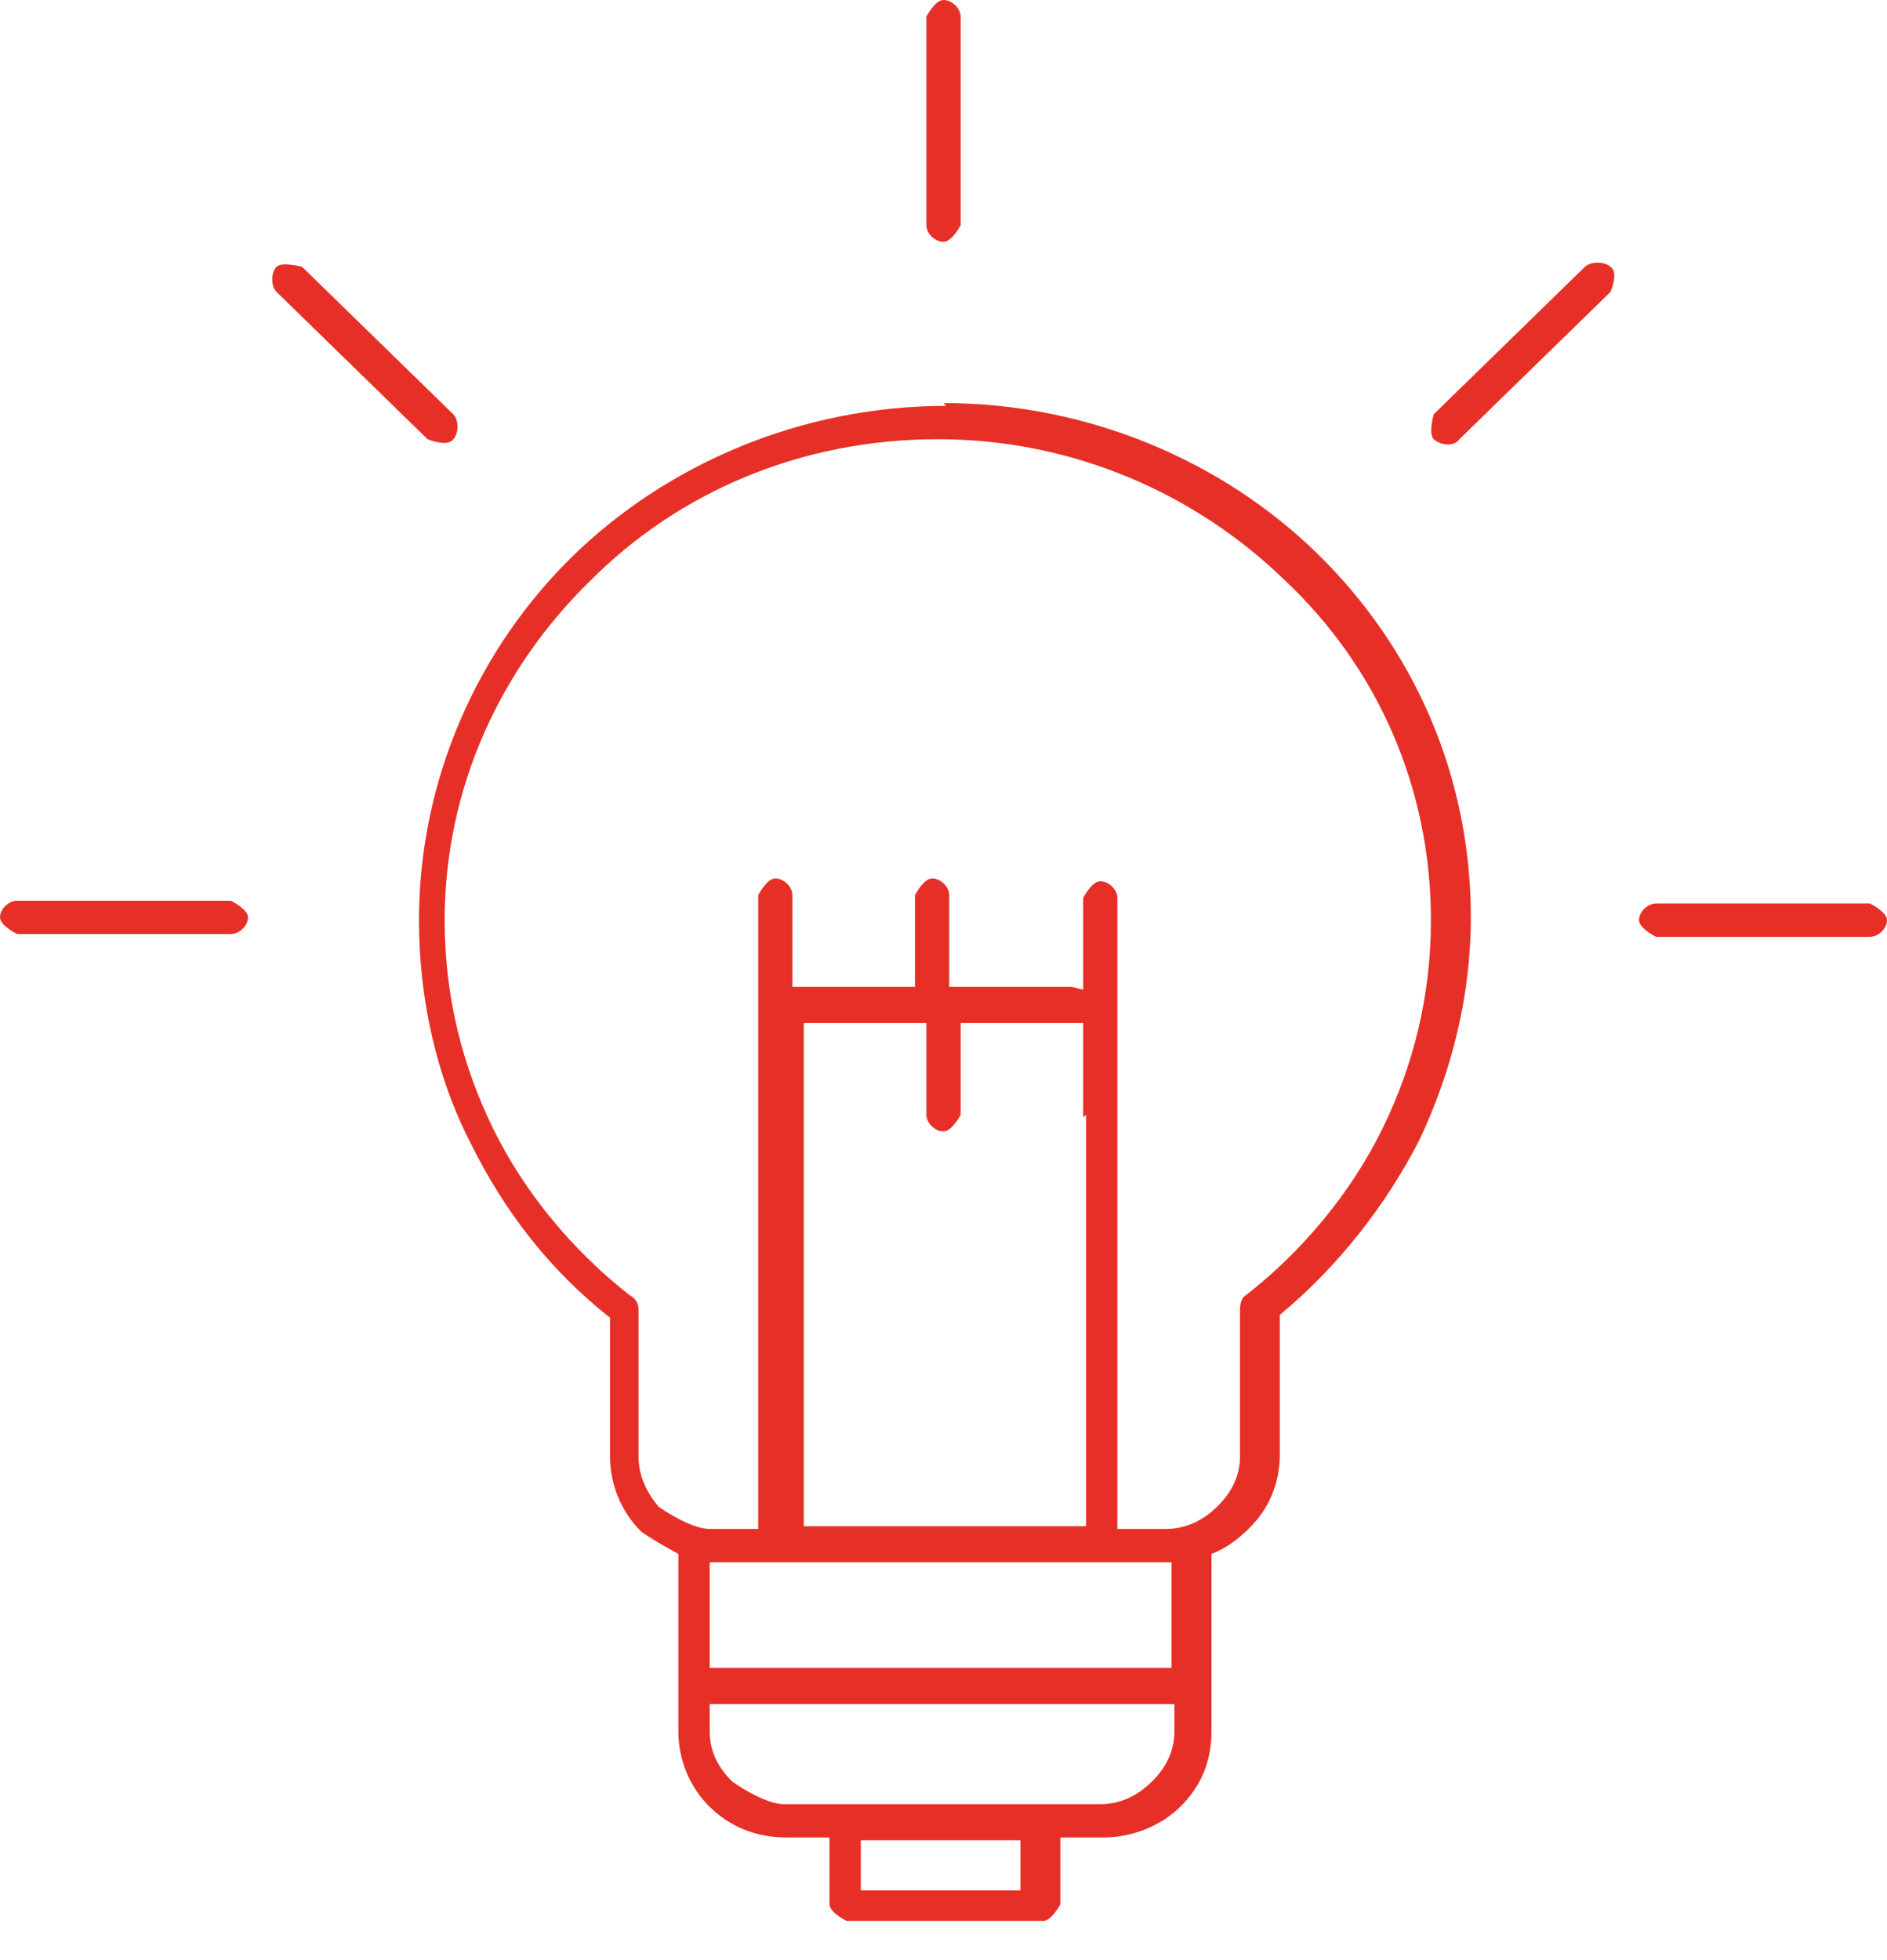 <svg width="26" height="27" viewBox="0 0 26 27" fill="none" xmlns="http://www.w3.org/2000/svg">
<path fill-rule="evenodd" clip-rule="evenodd" d="M13 5.552C15.003 5.552 16.849 6.357 18.145 7.62C19.48 8.922 20.266 10.684 20.266 12.636C20.266 13.747 19.991 14.781 19.559 15.7C19.088 16.619 18.42 17.461 17.634 18.112V20.027C17.634 20.448 17.477 20.793 17.202 21.061C17.045 21.214 16.888 21.329 16.692 21.405V23.856C16.692 24.277 16.535 24.622 16.26 24.89C15.985 25.158 15.592 25.311 15.199 25.311H14.61V26.23C14.61 26.23 14.492 26.46 14.375 26.46H11.665C11.665 26.46 11.429 26.345 11.429 26.23V25.311H10.84C10.408 25.311 10.054 25.158 9.779 24.89C9.505 24.622 9.347 24.239 9.347 23.856V21.405C9.347 21.405 8.994 21.214 8.837 21.099C8.562 20.831 8.405 20.448 8.405 20.065V18.151C7.58 17.5 6.952 16.695 6.48 15.738C6.009 14.819 5.773 13.747 5.773 12.675C5.773 10.722 6.598 8.922 7.894 7.658C9.19 6.395 11.036 5.591 13.039 5.591L13 5.552ZM6.245 5.706L4.163 3.676C4.163 3.676 3.888 3.599 3.81 3.676C3.731 3.753 3.731 3.944 3.81 4.021L5.891 6.05C5.891 6.05 6.166 6.165 6.245 6.05C6.323 5.974 6.323 5.782 6.245 5.706ZM20.109 6.05L22.19 4.021C22.19 4.021 22.308 3.753 22.19 3.676C22.112 3.599 21.915 3.599 21.837 3.676L19.755 5.706C19.755 5.706 19.677 5.974 19.755 6.05C19.834 6.127 20.03 6.165 20.109 6.05ZM3.181 12.407C3.181 12.407 3.417 12.522 3.417 12.636C3.417 12.751 3.299 12.866 3.181 12.866H0.236C0.236 12.866 0 12.751 0 12.636C0 12.522 0.118 12.407 0.236 12.407H3.181ZM22.819 12.905C22.819 12.905 22.583 12.79 22.583 12.675C22.583 12.56 22.701 12.445 22.819 12.445H25.764C25.764 12.445 26 12.56 26 12.675C26 12.79 25.882 12.905 25.764 12.905H22.819ZM13.236 3.102C13.236 3.102 13.118 3.331 13 3.331C12.882 3.331 12.764 3.217 12.764 3.102V0.23C12.764 0.23 12.882 0 13 0C13.118 0 13.236 0.115 13.236 0.23V3.102ZM9.779 22.975H16.142V21.52H9.779V22.975ZM16.142 23.473H9.779V23.856C9.779 24.124 9.897 24.354 10.094 24.545C10.094 24.545 10.526 24.852 10.801 24.852H15.16C15.435 24.852 15.671 24.737 15.867 24.545C16.063 24.354 16.181 24.124 16.181 23.856V23.473H16.142ZM14.925 15.393V14.092H13.236V15.355C13.236 15.355 13.118 15.585 13 15.585C12.882 15.585 12.764 15.47 12.764 15.355V14.092H11.075V15.355V21.023H14.964V15.355L14.925 15.393ZM14.925 13.632V12.368C14.925 12.368 15.042 12.139 15.16 12.139C15.278 12.139 15.396 12.254 15.396 12.368V13.862V21.061H16.063C16.338 21.061 16.574 20.946 16.77 20.754C16.967 20.563 17.085 20.333 17.085 20.065V18.036C17.085 18.036 17.085 17.883 17.163 17.844C17.949 17.232 18.616 16.427 19.048 15.547C19.48 14.666 19.716 13.709 19.716 12.675C19.716 10.837 18.97 9.19 17.713 8.003C16.495 6.816 14.807 6.05 12.921 6.05C11.036 6.05 9.347 6.778 8.13 8.003C6.912 9.19 6.127 10.837 6.127 12.675C6.127 13.709 6.363 14.666 6.795 15.547C7.227 16.427 7.894 17.232 8.68 17.844C8.758 17.883 8.798 17.959 8.798 18.036V20.065C8.798 20.333 8.915 20.563 9.073 20.754C9.073 20.754 9.505 21.061 9.779 21.061H10.447V13.862V12.33C10.447 12.33 10.565 12.1 10.683 12.1C10.801 12.1 10.918 12.215 10.918 12.33V13.594H12.607V12.33C12.607 12.33 12.725 12.1 12.843 12.1C12.961 12.1 13.079 12.215 13.079 12.33V13.594H14.767L14.925 13.632ZM14.06 25.349H11.861V26.039H14.06V25.349Z" fill="#E63027"/>
</svg>
